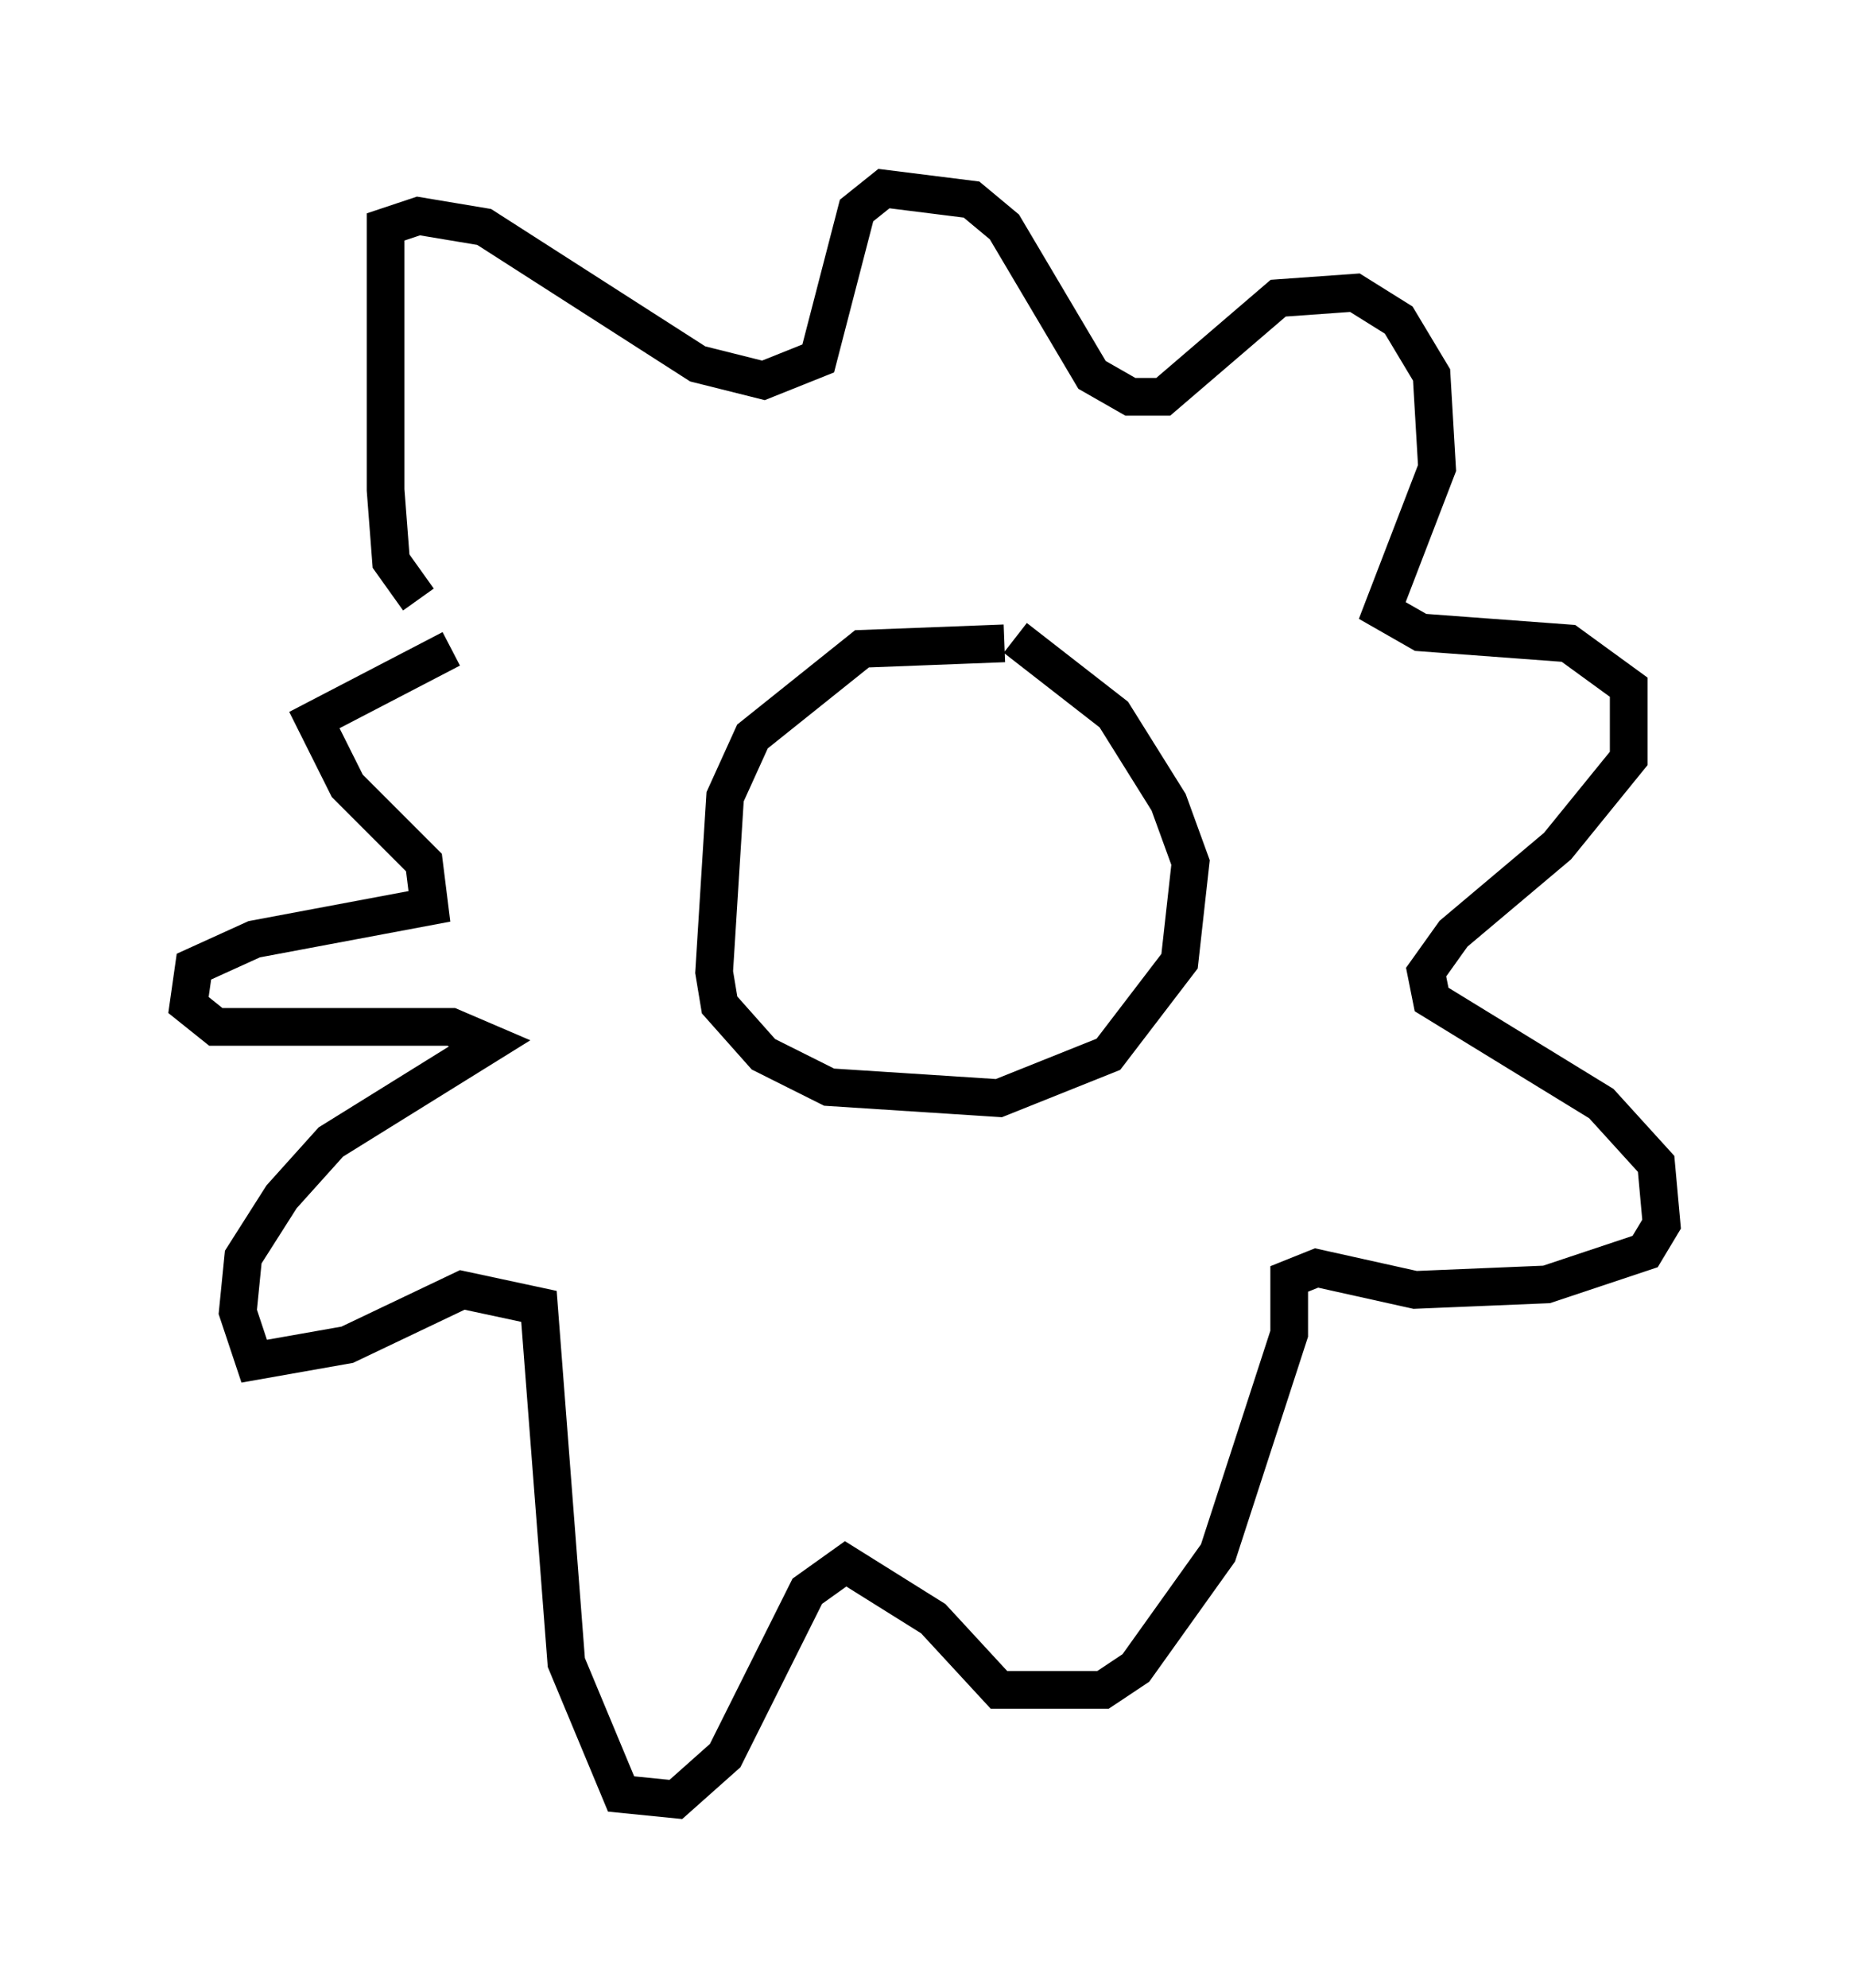 <?xml version="1.0" encoding="utf-8" ?>
<svg baseProfile="full" height="52.704" version="1.1" width="49.073" xmlns="http://www.w3.org/2000/svg" xmlns:ev="http://www.w3.org/2001/xml-events" xmlns:xlink="http://www.w3.org/1999/xlink"><defs /><rect fill="white" height="52.704" width="49.073" x="0" y="0" /><path d="M28.24, 17.782 m-1.598, -0.726 l-3.777, 0.145 -2.905, 2.324 l-0.726, 1.598 -0.291, 4.648 l0.145, 0.872 1.162, 1.307 l1.743, 0.872 4.503, 0.291 l2.905, -1.162 1.888, -2.469 l0.291, -2.615 -0.581, -1.598 l-1.453, -2.324 -2.615, -2.034 m-15.832, -1.017 l-0.726, -1.017 -0.145, -1.888 l0.0, -6.972 0.872, -0.291 l1.743, 0.291 5.665, 3.631 l1.743, 0.436 1.453, -0.581 l1.017, -3.922 0.726, -0.581 l2.324, 0.291 0.872, 0.726 l2.324, 3.922 1.017, 0.581 l0.872, 0.0 3.05, -2.615 l2.034, -0.145 1.162, 0.726 l0.872, 1.453 0.145, 2.469 l-1.453, 3.777 1.017, 0.581 l3.922, 0.291 1.598, 1.162 l0.0, 1.888 -1.888, 2.324 l-2.76, 2.324 -0.726, 1.017 l0.145, 0.726 4.503, 2.76 l1.453, 1.598 0.145, 1.598 l-0.436, 0.726 -2.615, 0.872 l-3.486, 0.145 -2.615, -0.581 l-0.726, 0.291 0.0, 1.453 l-1.888, 5.81 -2.179, 3.05 l-0.872, 0.581 -2.76, 0.0 l-1.743, -1.888 -2.324, -1.453 l-1.017, 0.726 -2.179, 4.358 l-1.307, 1.162 -1.453, -0.145 l-1.453, -3.486 -0.726, -9.441 l-2.034, -0.436 -3.05, 1.453 l-2.469, 0.436 -0.436, -1.307 l0.145, -1.453 1.017, -1.598 l1.307, -1.453 4.212, -2.615 l-1.017, -0.436 -6.246, 0.0 l-0.726, -0.581 0.145, -1.017 l1.598, -0.726 4.648, -0.872 l-0.145, -1.162 -2.034, -2.034 l-0.872, -1.743 3.631, -1.888 " fill="none" stroke="black" stroke-width="1" /></svg>